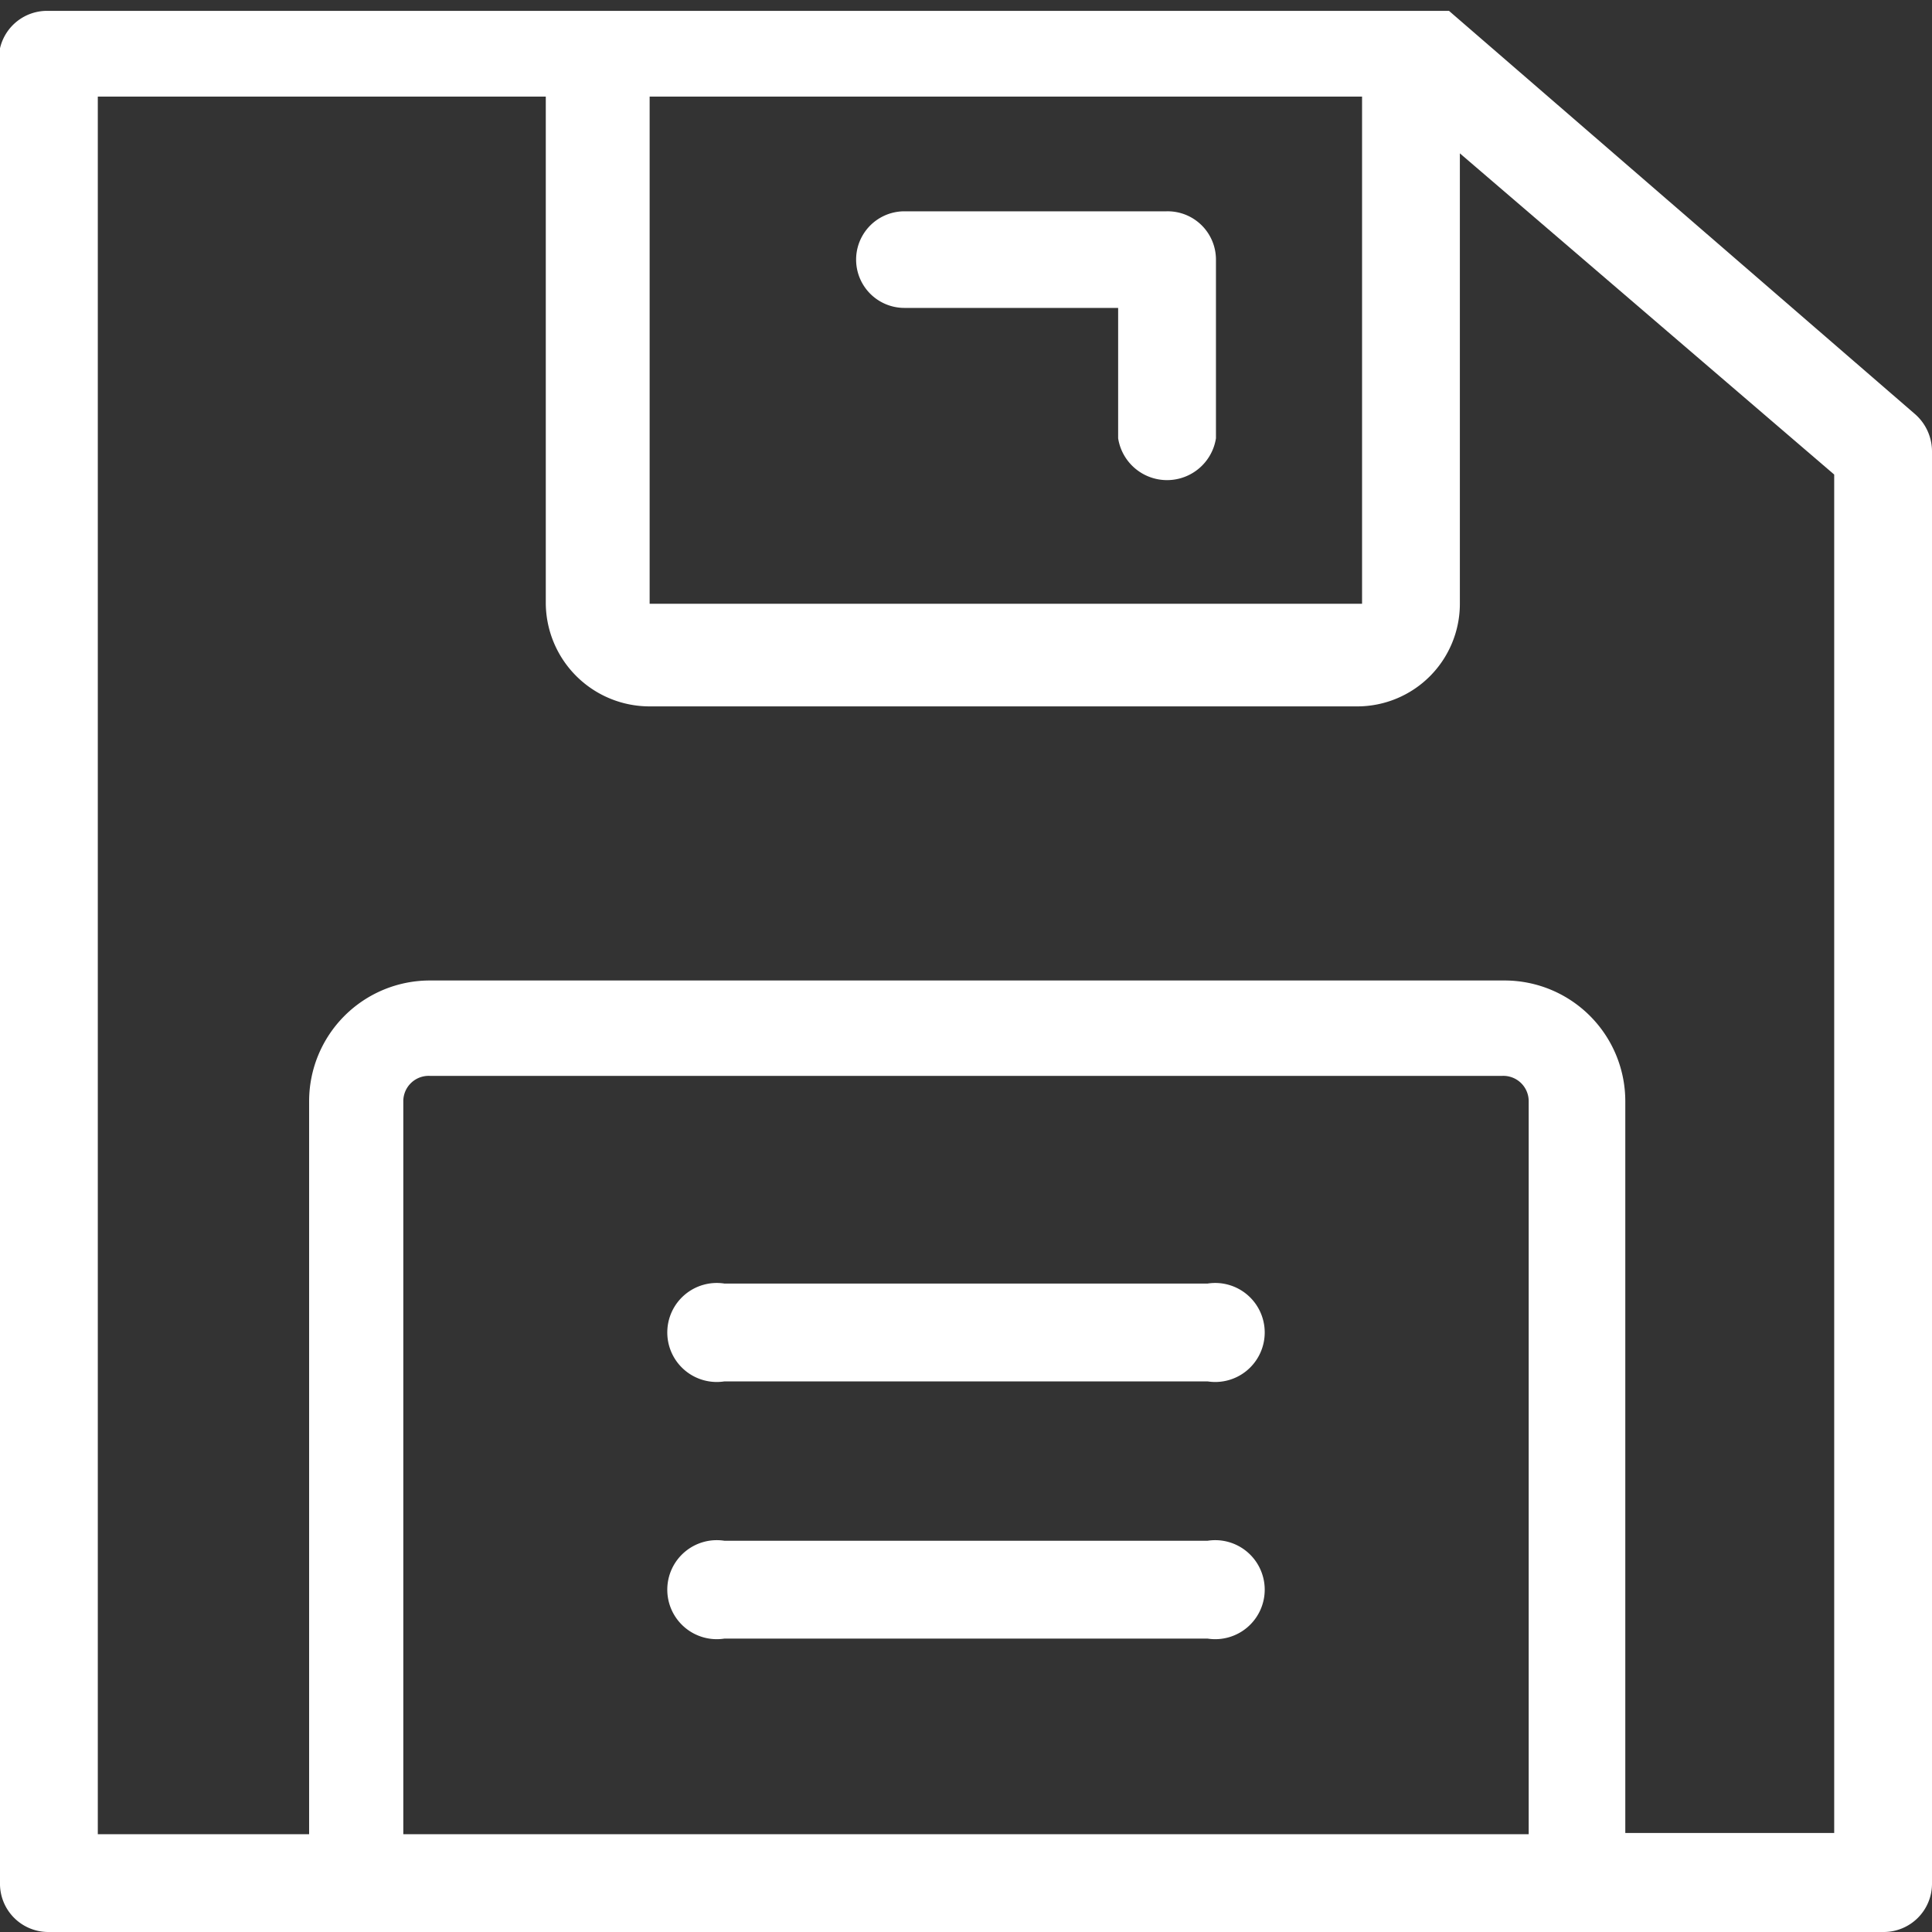 <svg xmlns="http://www.w3.org/2000/svg" viewBox="0 0 16 16"><rect x="0" y="0" width="16" height="16" fill="#333333" stroke="none"/><title>save</title><g id="Layer_2" data-name="Layer 2"><g id="Layer_2-2" data-name="Layer 2"><path d="M15.6,16a.4.4,0,0,0,.4-.4V3.74a.41.41,0,0,0-.14-.31L12,.09h0l0,0,0,0h0l0,0H.4A.4.4,0,0,0,0,.4V15.59A.4.4,0,0,0,.4,16H15.6Zm-2.94-.81H3.34V9.12a.21.21,0,0,1,.22-.21h8.88a.21.21,0,0,1,.22.21ZM5.33.8h5.95V5a0,0,0,0,1,0,0H5.38a.05.05,0,0,1,0,0V.8ZM.81.8H4.52V5a.86.86,0,0,0,.86.85h5.86A.85.85,0,0,0,12.09,5V1.27l3.1,2.66V15.18H13.46V9.12a1,1,0,0,0-1-1H3.56a1,1,0,0,0-1,1v6.07H.81Z" style="fill:#fff"/><path d="M7.49,2.55H9.26V3.63a.41.41,0,0,0,.81,0V2.15a.4.4,0,0,0-.41-.4H7.49a.4.4,0,1,0,0,.8Z" style="fill:#fff"/><path d="M10,10.63H6a.41.41,0,1,0,0,.81h4a.41.41,0,1,0,0-.81Z" style="fill:#fff"/><path d="M10,12.76H6a.41.41,0,1,0,0,.81h4a.41.41,0,1,0,0-.81Z" style="fill:#fff"/></g></g></svg>